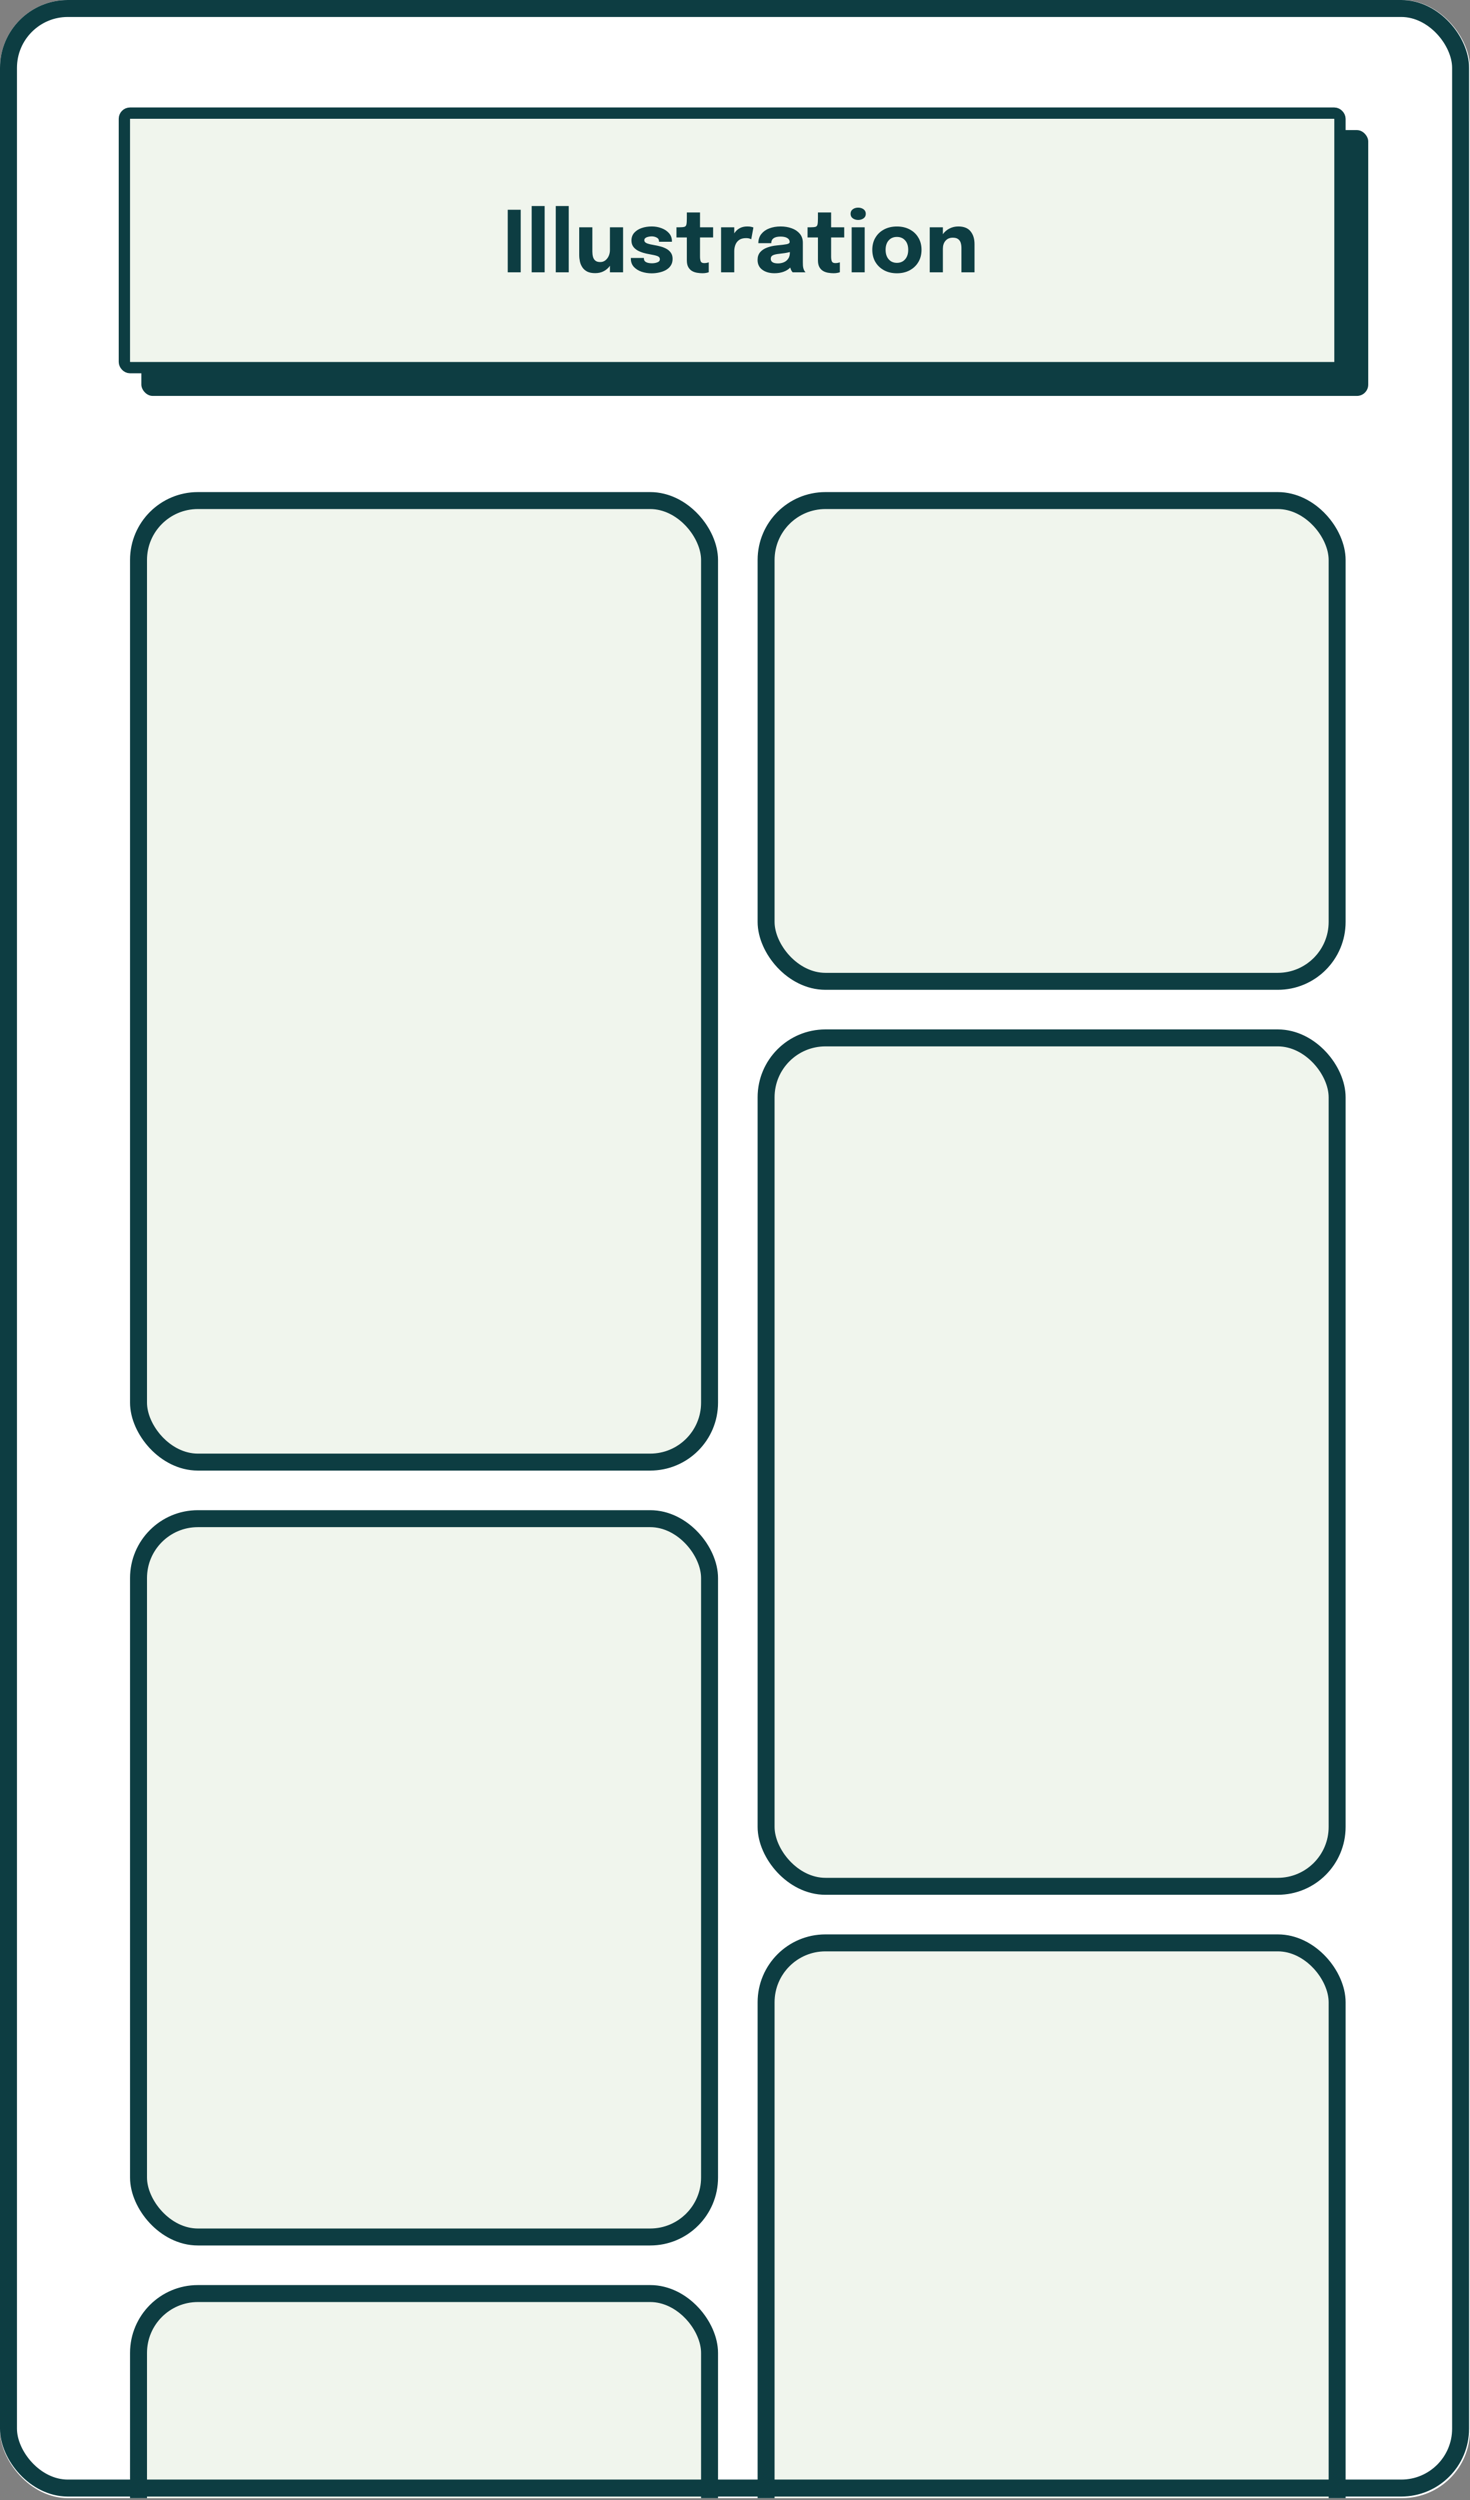<svg width="260" height="442" viewBox="0 0 260 442" fill="none" xmlns="http://www.w3.org/2000/svg">
<rect x="0" y="0" width="260" height="442" fill="#808080" stroke="none"/>
<g clip-path="url(#clip0)">
<rect width="260" height="441.67" rx="12" fill="white"/>
<rect x="25" y="23" width="217" height="47" rx="2" fill="#0D3D42"/>
<rect x="22" y="20" width="215" height="45" rx="1" fill="#F0F5ED" stroke="#0D3D42" stroke-width="2"/>
<path d="M89.805 48.145V37.09H92.099V48.145H89.805ZM96.332 36.43V48.145H94.038V36.43H96.332ZM100.592 36.43V48.145H98.298V36.43H100.592ZM105.272 48.295C104.707 48.295 104.242 48.206 103.878 48.026C103.513 47.841 103.226 47.593 103.016 47.283C102.806 46.974 102.658 46.629 102.573 46.249C102.489 45.869 102.446 45.485 102.446 45.095V40.185H104.77V44.48C104.77 44.815 104.807 45.122 104.882 45.402C104.957 45.682 105.094 45.907 105.294 46.077C105.494 46.247 105.784 46.332 106.164 46.332C106.523 46.332 106.831 46.227 107.086 46.017C107.345 45.807 107.543 45.542 107.678 45.222C107.813 44.898 107.88 44.563 107.88 44.218V40.185H110.204V48.145H107.88V46.991C107.6 47.391 107.238 47.708 106.793 47.943C106.354 48.178 105.846 48.295 105.272 48.295ZM115.26 48.325C114.63 48.325 114.033 48.23 113.468 48.041C112.909 47.846 112.454 47.558 112.104 47.179C111.755 46.794 111.58 46.314 111.58 45.739V45.605H113.888V45.709C113.888 45.999 114.016 46.212 114.27 46.347C114.525 46.481 114.875 46.549 115.32 46.549C115.66 46.549 115.977 46.494 116.272 46.384C116.567 46.274 116.714 46.092 116.714 45.837C116.714 45.572 116.567 45.385 116.272 45.275C115.982 45.165 115.515 45.055 114.87 44.945C114.5 44.885 114.128 44.8 113.753 44.69C113.384 44.58 113.041 44.435 112.726 44.255C112.412 44.071 112.159 43.838 111.969 43.558C111.78 43.274 111.685 42.929 111.685 42.524C111.685 41.984 111.847 41.53 112.172 41.16C112.502 40.79 112.939 40.51 113.483 40.32C114.028 40.13 114.628 40.036 115.282 40.036C115.902 40.036 116.482 40.141 117.021 40.35C117.566 40.555 118.006 40.853 118.34 41.242C118.675 41.627 118.843 42.092 118.843 42.636V42.741H116.557V42.651C116.557 42.352 116.419 42.134 116.144 41.999C115.874 41.859 115.585 41.789 115.275 41.789C115.085 41.789 114.888 41.812 114.683 41.857C114.483 41.897 114.313 41.967 114.173 42.067C114.033 42.162 113.963 42.297 113.963 42.472C113.963 42.726 114.128 42.914 114.458 43.034C114.793 43.154 115.225 43.256 115.755 43.341C116.089 43.396 116.442 43.473 116.811 43.573C117.186 43.668 117.536 43.806 117.861 43.986C118.186 44.16 118.45 44.393 118.655 44.683C118.86 44.972 118.963 45.335 118.963 45.77C118.963 46.224 118.858 46.614 118.648 46.939C118.438 47.264 118.153 47.528 117.793 47.733C117.438 47.933 117.041 48.081 116.602 48.175C116.162 48.275 115.715 48.325 115.26 48.325ZM124.248 48.31C123.943 48.31 123.628 48.283 123.303 48.228C122.984 48.178 122.686 48.076 122.411 47.921C122.137 47.761 121.912 47.528 121.737 47.224C121.567 46.919 121.482 46.517 121.482 46.017V41.984H119.646V40.185H120.163C120.568 40.185 120.862 40.158 121.047 40.103C121.237 40.048 121.357 39.908 121.407 39.683C121.457 39.453 121.482 39.081 121.482 38.566V37.562H123.813V40.185H126.129V41.984H123.813V45.357C123.813 45.702 123.853 45.982 123.933 46.197C124.018 46.412 124.225 46.519 124.555 46.519C124.72 46.519 124.875 46.504 125.02 46.474C125.17 46.444 125.282 46.414 125.357 46.384V48.13C125.252 48.175 125.105 48.215 124.915 48.25C124.725 48.29 124.503 48.31 124.248 48.31ZM127.538 48.145V40.185H129.869V41.265C130.099 40.89 130.403 40.593 130.783 40.373C131.168 40.148 131.628 40.036 132.162 40.036C132.482 40.036 132.732 40.061 132.912 40.111C133.097 40.156 133.212 40.191 133.257 40.215L132.874 42.299C132.829 42.274 132.73 42.234 132.575 42.179C132.42 42.124 132.22 42.097 131.975 42.097C131.44 42.097 131.018 42.212 130.708 42.442C130.403 42.671 130.186 42.964 130.056 43.319C129.931 43.668 129.869 44.026 129.869 44.39V48.145H127.538ZM136.985 48.31C136.11 48.31 135.393 48.105 134.834 47.696C134.274 47.286 133.994 46.706 133.994 45.957C133.994 45.392 134.149 44.932 134.459 44.578C134.769 44.223 135.178 43.953 135.688 43.768C136.203 43.578 136.76 43.453 137.36 43.394C138.229 43.313 138.831 43.239 139.166 43.169C139.501 43.094 139.668 42.969 139.668 42.794V42.779C139.668 42.484 139.526 42.252 139.241 42.082C138.961 41.912 138.569 41.827 138.064 41.827C136.965 41.827 136.415 42.217 136.415 42.996H134.129C134.129 42.362 134.301 41.825 134.646 41.385C134.996 40.94 135.468 40.605 136.063 40.38C136.657 40.151 137.33 40.036 138.079 40.036C138.779 40.036 139.426 40.143 140.02 40.358C140.615 40.568 141.092 40.888 141.452 41.317C141.817 41.742 141.999 42.279 141.999 42.929V46.369C141.999 46.574 142.004 46.771 142.014 46.961C142.029 47.151 142.059 47.321 142.104 47.471C142.154 47.646 142.217 47.791 142.291 47.906C142.366 48.021 142.429 48.1 142.479 48.145H140.193C140.158 48.105 140.103 48.033 140.028 47.928C139.958 47.818 139.898 47.691 139.848 47.546C139.818 47.461 139.793 47.379 139.773 47.298C139.473 47.618 139.078 47.868 138.589 48.048C138.099 48.223 137.564 48.31 136.985 48.31ZM137.607 46.572C137.967 46.572 138.306 46.507 138.626 46.377C138.946 46.242 139.206 46.032 139.406 45.747C139.606 45.462 139.706 45.09 139.706 44.63V44.563C139.421 44.638 139.118 44.7 138.799 44.75C138.479 44.795 138.162 44.835 137.847 44.87C137.337 44.92 136.955 45.008 136.7 45.132C136.45 45.252 136.325 45.457 136.325 45.747C136.325 46.297 136.752 46.572 137.607 46.572ZM147.436 48.31C147.132 48.31 146.817 48.283 146.492 48.228C146.172 48.178 145.875 48.076 145.6 47.921C145.325 47.761 145.1 47.528 144.925 47.224C144.756 46.919 144.671 46.517 144.671 46.017V41.984H142.834V40.185H143.351C143.756 40.185 144.051 40.158 144.236 40.103C144.426 40.048 144.546 39.908 144.596 39.683C144.646 39.453 144.671 39.081 144.671 38.566V37.562H147.002V40.185H149.318V41.984H147.002V45.357C147.002 45.702 147.042 45.982 147.122 46.197C147.207 46.412 147.414 46.519 147.744 46.519C147.909 46.519 148.064 46.504 148.208 46.474C148.358 46.444 148.471 46.414 148.546 46.384V48.13C148.441 48.175 148.293 48.215 148.103 48.25C147.914 48.29 147.691 48.31 147.436 48.31ZM151.783 38.889C151.423 38.889 151.109 38.794 150.839 38.604C150.574 38.414 150.442 38.147 150.442 37.802C150.442 37.452 150.574 37.182 150.839 36.992C151.109 36.803 151.423 36.708 151.783 36.708C152.143 36.708 152.458 36.803 152.728 36.992C152.997 37.182 153.132 37.452 153.132 37.802C153.132 38.152 152.997 38.422 152.728 38.611C152.458 38.796 152.143 38.889 151.783 38.889ZM150.636 48.145V40.185H152.938V48.145H150.636ZM158.637 48.318C157.778 48.318 157.021 48.141 156.366 47.786C155.712 47.431 155.199 46.944 154.83 46.324C154.465 45.7 154.282 44.98 154.282 44.166C154.282 43.356 154.465 42.641 154.83 42.022C155.199 41.397 155.712 40.913 156.366 40.568C157.021 40.218 157.778 40.043 158.637 40.043C159.497 40.043 160.254 40.218 160.908 40.568C161.563 40.913 162.073 41.397 162.437 42.022C162.807 42.641 162.992 43.356 162.992 44.166C162.992 44.98 162.807 45.7 162.437 46.324C162.073 46.944 161.563 47.431 160.908 47.786C160.254 48.141 159.497 48.318 158.637 48.318ZM158.637 46.474C159.242 46.474 159.727 46.264 160.091 45.844C160.456 45.425 160.638 44.865 160.638 44.166C160.638 43.466 160.456 42.911 160.091 42.502C159.727 42.092 159.242 41.887 158.637 41.887C158.033 41.887 157.548 42.092 157.183 42.502C156.818 42.911 156.636 43.466 156.636 44.166C156.636 44.865 156.818 45.425 157.183 45.844C157.548 46.264 158.033 46.474 158.637 46.474ZM164.443 48.145V40.185H166.767V41.407C167.072 40.977 167.462 40.643 167.936 40.403C168.411 40.158 168.931 40.036 169.495 40.036C170.475 40.036 171.197 40.323 171.661 40.898C172.131 41.472 172.366 42.227 172.366 43.161V48.145H170.05V43.828C170.05 43.498 170.007 43.199 169.922 42.929C169.838 42.654 169.683 42.434 169.458 42.269C169.238 42.104 168.923 42.022 168.513 42.022C167.974 42.022 167.546 42.204 167.232 42.569C166.922 42.929 166.767 43.398 166.767 43.978V48.145H164.443Z" fill="#0D3D42"/>
<rect x="24.5" y="88.5" width="101" height="170" rx="10.5" fill="#F0F5ED" stroke="#0D3D42" stroke-width="3"/>
<rect x="135.5" y="88.5" width="101" height="85" rx="10.5" fill="#F0F5ED" stroke="#0D3D42" stroke-width="3"/>
<rect x="24.5" y="405.5" width="101" height="85" rx="10.5" fill="#F0F5ED" stroke="#0D3D42" stroke-width="3"/>
<rect x="135.5" y="183.5" width="101" height="150" rx="10.5" fill="#F0F5ED" stroke="#0D3D42" stroke-width="3"/>
<rect x="24.5" y="268.5" width="101" height="127" rx="10.5" fill="#F0F5ED" stroke="#0D3D42" stroke-width="3"/>
<rect x="135.5" y="343.5" width="101" height="127" rx="10.5" fill="#F0F5ED" stroke="#0D3D42" stroke-width="3"/>
<rect x="1.5" y="1.5" width="256.837" height="438.391" rx="10.5" stroke="#0D3D42" stroke-width="3"/>
</g>
<defs>
<clipPath id="clip0">
<rect width="260" height="441.67" rx="12" fill="white"/>
</clipPath>
</defs>
</svg>
